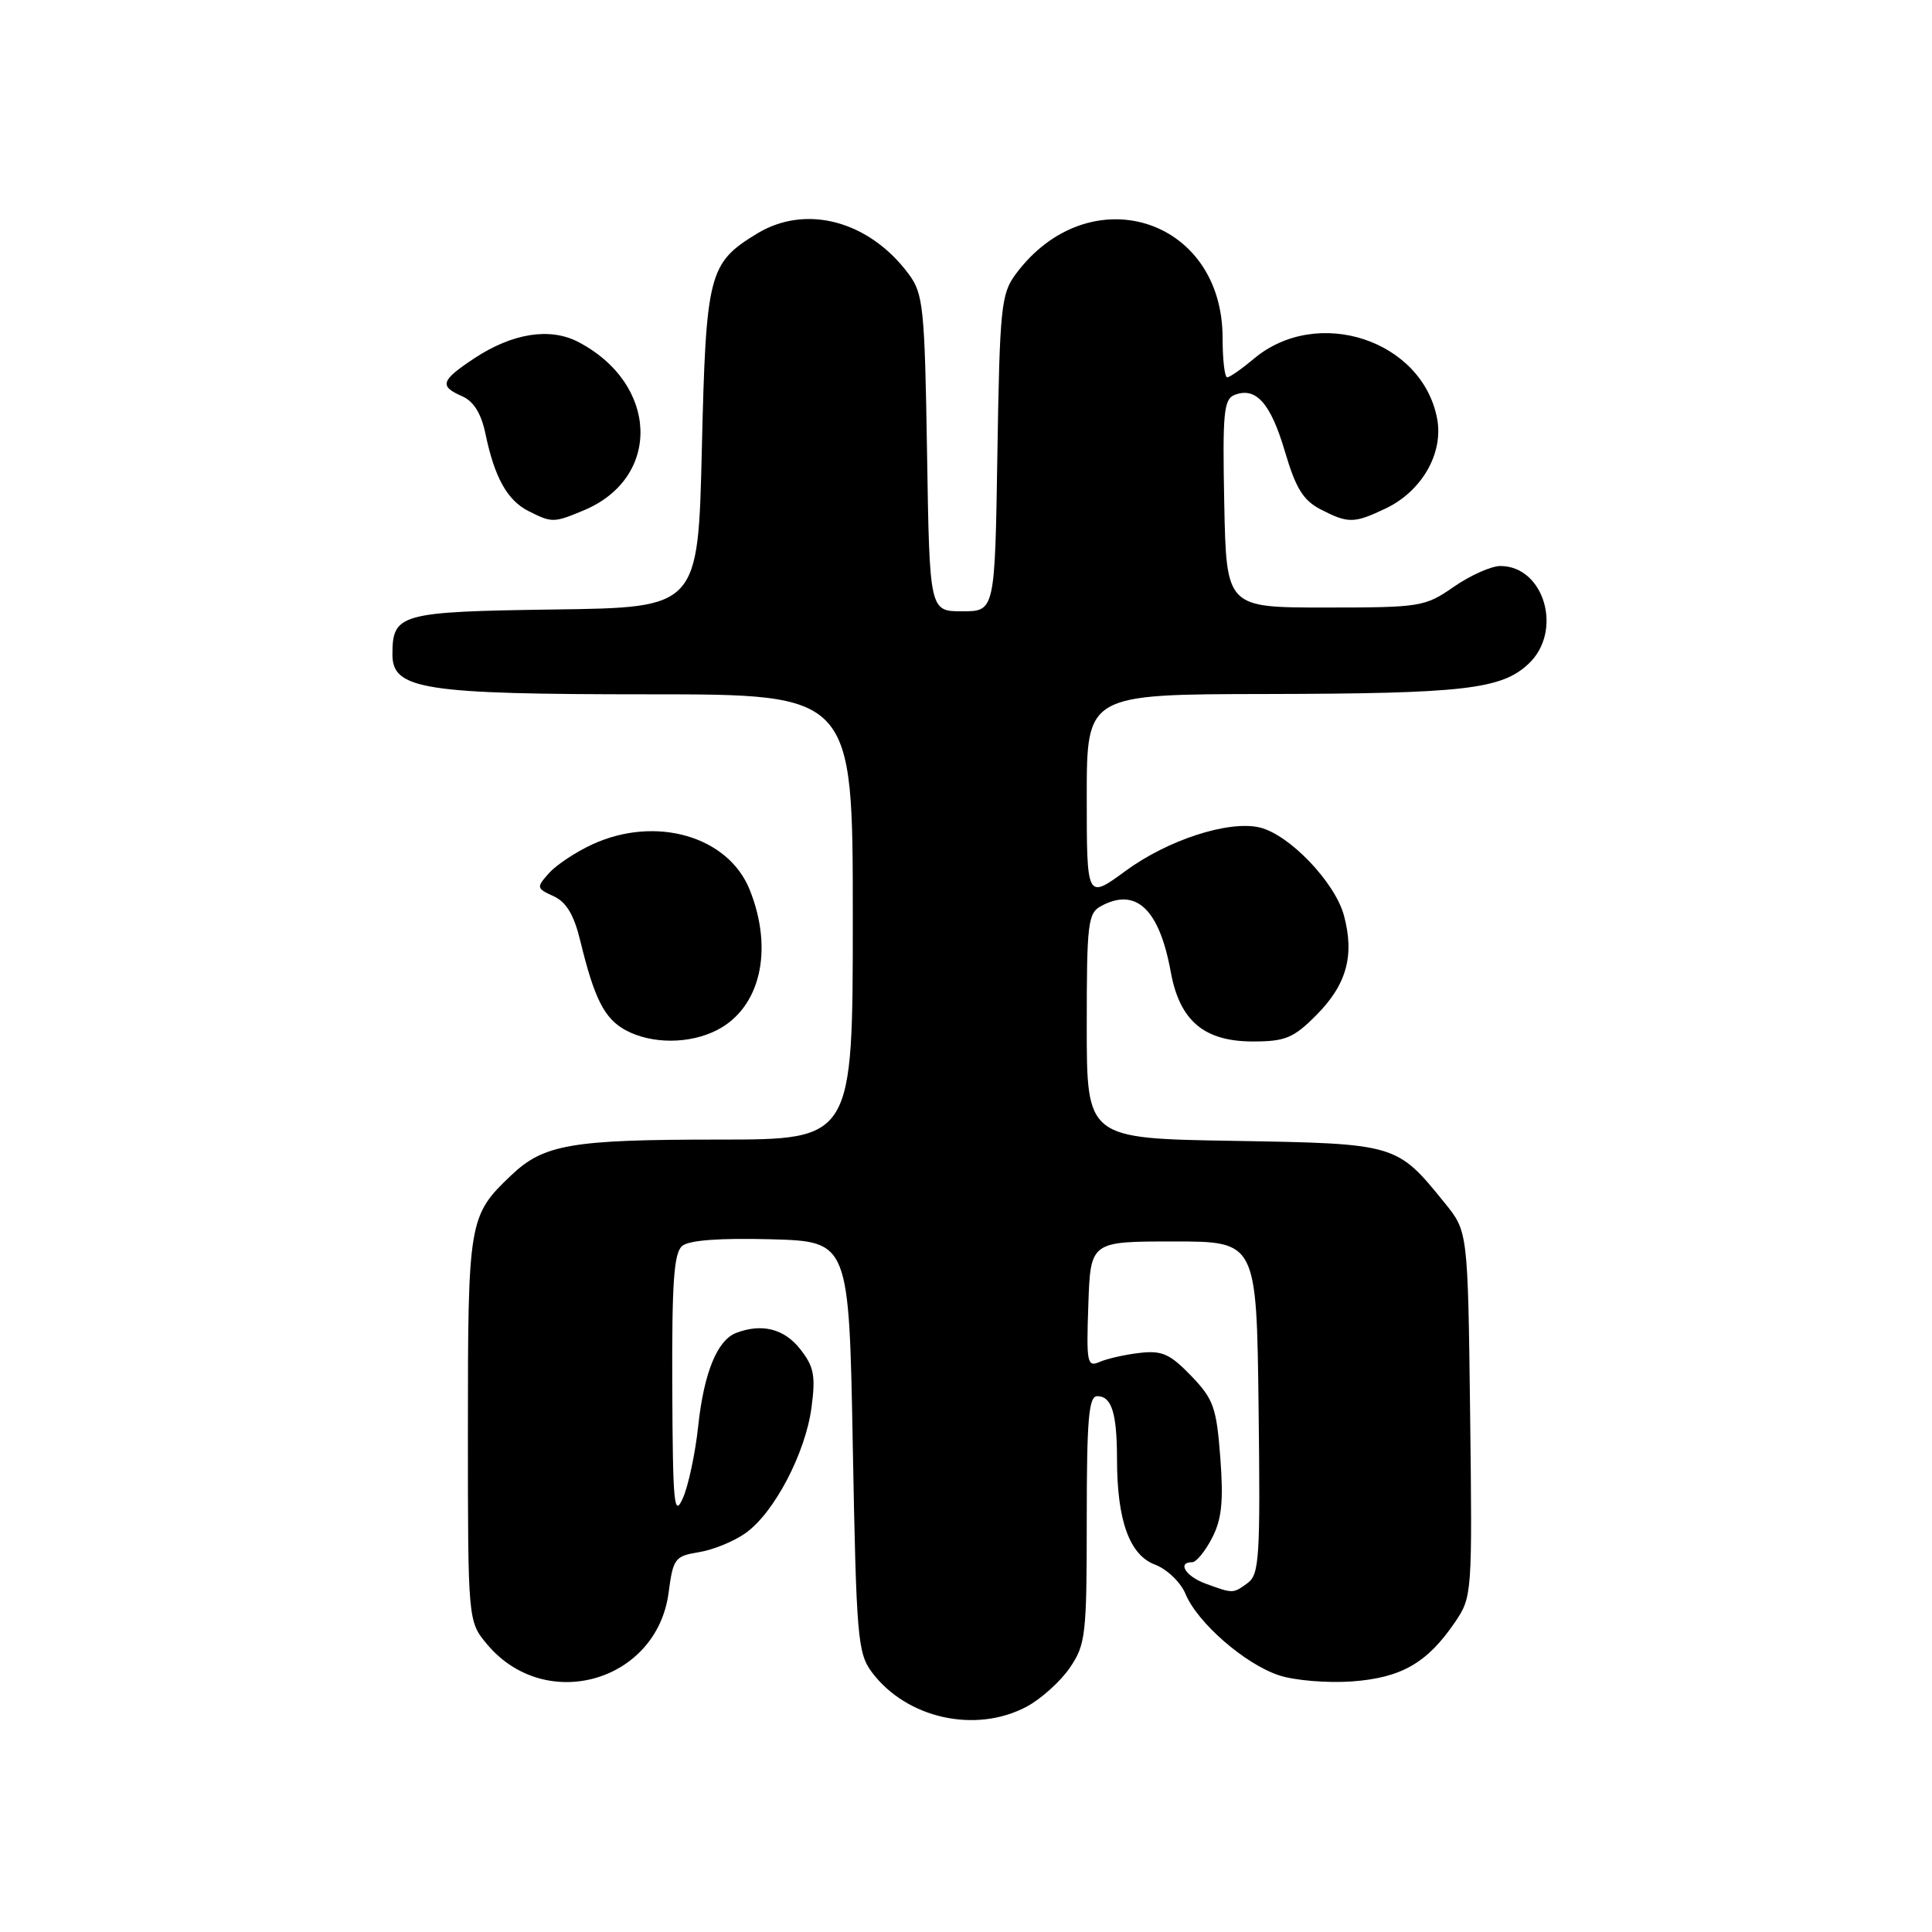 <?xml version="1.0" encoding="UTF-8" standalone="no"?>
<!DOCTYPE svg PUBLIC "-//W3C//DTD SVG 1.1//EN" "http://www.w3.org/Graphics/SVG/1.1/DTD/svg11.dtd" >
<svg xmlns="http://www.w3.org/2000/svg" xmlns:xlink="http://www.w3.org/1999/xlink" version="1.1" viewBox="0 0 256 256">
 <g >
 <path fill="currentColor"
d=" M 136.02 226.15 C 137.93 225.13 140.51 222.81 141.75 221.00 C 143.86 217.91 144.00 216.67 144.00 201.35 C 144.00 188.04 144.26 185.00 145.39 185.00 C 147.30 185.00 148.00 187.23 148.01 193.33 C 148.01 201.46 149.66 206.05 153.04 207.32 C 154.64 207.93 156.44 209.65 157.08 211.19 C 158.66 215.02 164.96 220.50 169.48 221.99 C 171.53 222.67 175.87 223.03 179.12 222.80 C 185.69 222.32 189.11 220.36 192.80 214.94 C 195.06 211.61 195.09 211.20 194.80 187.37 C 194.50 163.18 194.50 163.18 191.44 159.41 C 185.06 151.53 185.09 151.54 163.43 151.17 C 144.00 150.85 144.00 150.85 144.00 135.96 C 144.00 122.26 144.15 120.99 145.93 120.04 C 150.55 117.56 153.62 120.48 155.13 128.78 C 156.31 135.26 159.54 138.00 166.02 138.00 C 170.29 138.00 171.39 137.55 174.37 134.56 C 178.43 130.51 179.51 126.62 178.08 121.31 C 176.89 116.89 170.82 110.56 166.90 109.64 C 162.79 108.68 154.72 111.30 149.13 115.41 C 144.00 119.17 144.00 119.17 144.00 105.59 C 144.00 92.00 144.00 92.00 167.75 91.96 C 193.99 91.91 198.95 91.34 202.55 87.95 C 207.14 83.64 204.64 75.00 198.80 75.00 C 197.60 75.00 194.82 76.24 192.64 77.75 C 188.81 80.41 188.24 80.50 175.59 80.50 C 162.50 80.50 162.50 80.50 162.22 66.73 C 161.98 54.65 162.15 52.88 163.61 52.32 C 166.43 51.24 168.37 53.43 170.26 59.83 C 171.69 64.69 172.68 66.30 174.98 67.49 C 178.64 69.38 179.41 69.37 183.58 67.39 C 188.39 65.11 191.29 60.07 190.43 55.49 C 188.47 45.04 174.53 40.48 166.14 47.54 C 164.53 48.89 162.94 50.00 162.61 50.00 C 162.27 50.00 162.00 47.64 162.00 44.75 C 161.98 28.77 144.24 23.32 134.59 36.32 C 132.66 38.93 132.47 40.69 132.16 60.07 C 131.83 81.00 131.83 81.00 127.50 81.00 C 123.17 81.00 123.17 81.00 122.84 60.07 C 122.53 40.69 122.34 38.93 120.41 36.32 C 115.16 29.24 106.78 27.01 100.30 30.96 C 93.90 34.86 93.55 36.22 93.00 59.45 C 92.50 80.50 92.50 80.50 73.50 80.76 C 52.93 81.05 52.00 81.31 52.00 86.74 C 52.00 91.36 56.15 92.00 85.97 92.00 C 113.00 92.00 113.00 92.00 113.00 121.50 C 113.00 151.00 113.00 151.00 95.24 151.00 C 75.70 151.00 72.05 151.63 67.74 155.73 C 62.11 161.07 62.00 161.74 62.00 189.37 C 62.00 214.85 62.00 214.85 64.57 217.91 C 72.28 227.07 87.02 222.87 88.59 211.06 C 89.19 206.50 89.42 206.19 92.62 205.67 C 94.49 205.37 97.28 204.23 98.81 203.13 C 102.59 200.44 106.73 192.55 107.53 186.49 C 108.09 182.27 107.85 181.07 106.02 178.75 C 103.90 176.06 100.95 175.32 97.54 176.62 C 95.03 177.59 93.27 181.90 92.51 189.00 C 92.13 192.57 91.22 196.85 90.49 198.50 C 89.32 201.14 89.15 199.39 89.08 183.87 C 89.02 169.93 89.29 166.00 90.40 165.09 C 91.31 164.33 95.37 164.03 102.15 164.21 C 112.50 164.50 112.50 164.50 113.00 191.68 C 113.47 217.01 113.64 219.04 115.53 221.58 C 120.11 227.70 129.26 229.74 136.02 226.15 Z  M 95.03 136.48 C 100.76 133.52 102.53 125.87 99.34 117.90 C 96.50 110.80 86.90 108.02 78.50 111.88 C 76.30 112.89 73.71 114.61 72.74 115.70 C 71.05 117.60 71.08 117.71 73.35 118.75 C 75.04 119.52 76.05 121.21 76.89 124.66 C 78.75 132.34 80.09 134.98 82.89 136.50 C 86.33 138.37 91.40 138.36 95.03 136.48 Z  M 77.36 67.62 C 87.70 63.30 87.27 50.85 76.60 45.30 C 72.86 43.36 67.89 44.15 62.86 47.47 C 58.40 50.43 58.16 51.16 61.25 52.51 C 62.77 53.18 63.77 54.80 64.33 57.50 C 65.53 63.27 67.22 66.30 70.03 67.72 C 73.14 69.29 73.37 69.29 77.36 67.62 Z  M 159.75 209.84 C 157.11 208.88 155.94 207.00 157.97 207.00 C 158.51 207.00 159.69 205.56 160.60 203.80 C 161.89 201.31 162.13 198.96 161.70 193.17 C 161.19 186.47 160.80 185.39 157.82 182.29 C 155.02 179.39 153.95 178.92 151.00 179.27 C 149.07 179.49 146.69 180.03 145.71 180.46 C 144.05 181.19 143.94 180.60 144.21 172.87 C 144.50 164.50 144.50 164.50 155.50 164.50 C 166.50 164.50 166.50 164.50 166.77 186.50 C 167.01 206.30 166.87 208.62 165.33 209.75 C 163.37 211.18 163.42 211.18 159.75 209.84 Z "/>
</g>
</svg>
